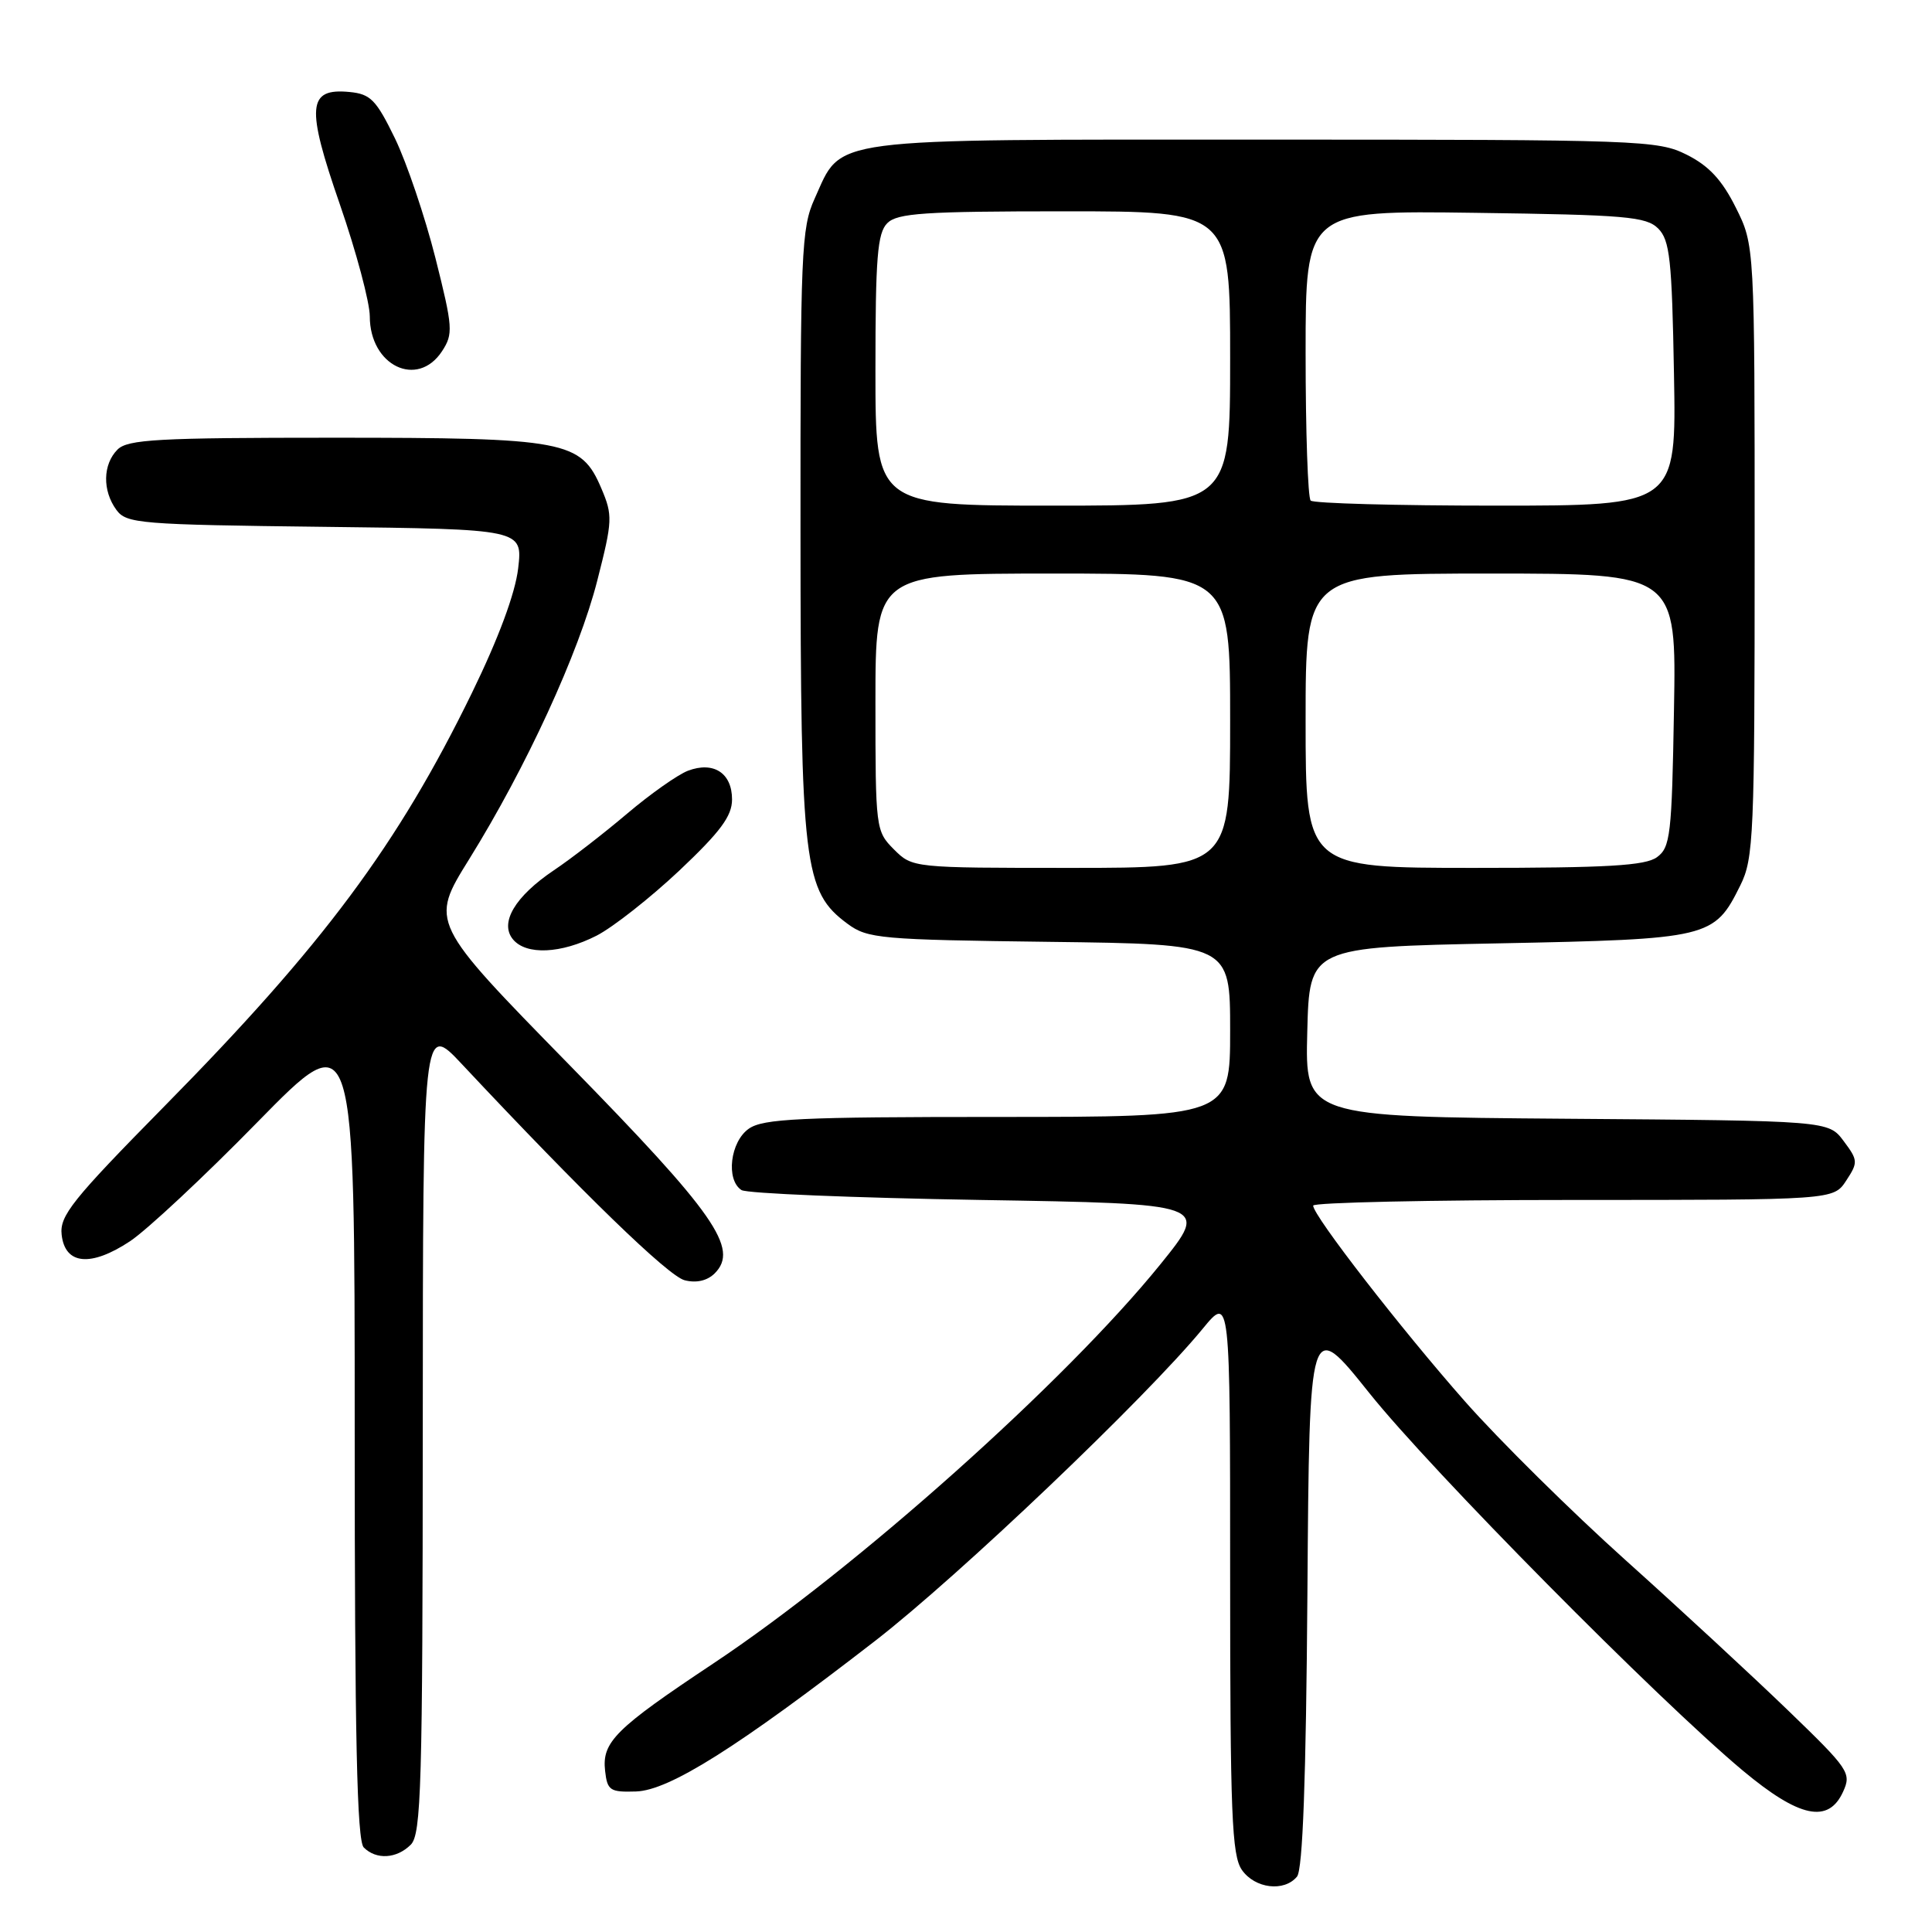 <?xml version="1.0" encoding="UTF-8" standalone="no"?>
<!DOCTYPE svg PUBLIC "-//W3C//DTD SVG 1.1//EN" "http://www.w3.org/Graphics/SVG/1.1/DTD/svg11.dtd" >
<svg xmlns="http://www.w3.org/2000/svg" xmlns:xlink="http://www.w3.org/1999/xlink" version="1.1" viewBox="0 0 256 256">
 <g >
 <path fill="currentColor"
d=" M 171.86 248.66 C 172.62 247.75 173.06 235.78 173.24 210.99 C 173.50 174.65 173.50 174.65 181.43 184.57 C 189.64 194.85 219.64 225.17 230.94 234.62 C 238.43 240.87 242.28 241.68 244.22 237.41 C 245.35 234.94 245.00 234.43 236.95 226.66 C 232.30 222.17 222.62 213.21 215.43 206.76 C 208.24 200.31 198.65 190.83 194.13 185.71 C 185.66 176.11 174.00 161.08 174.00 159.75 C 174.00 159.34 189.51 159.00 208.48 159.00 C 242.95 159.00 242.95 159.00 244.63 156.44 C 246.22 154.02 246.20 153.74 244.29 151.19 C 242.28 148.50 242.28 148.50 207.61 148.24 C 172.93 147.97 172.93 147.97 173.22 136.74 C 173.50 125.50 173.50 125.50 198.55 125.00 C 226.56 124.44 227.14 124.30 230.60 117.32 C 232.37 113.76 232.50 110.78 232.50 73.00 C 232.50 32.50 232.50 32.50 230.00 27.50 C 228.17 23.83 226.43 21.97 223.50 20.50 C 219.65 18.58 217.50 18.50 167.46 18.50 C 108.72 18.50 111.67 18.11 107.94 26.33 C 106.18 30.20 106.05 33.35 106.07 70.50 C 106.09 114.78 106.49 118.12 112.32 122.42 C 114.96 124.37 116.66 124.52 139.07 124.80 C 163.00 125.10 163.00 125.10 163.00 136.55 C 163.00 148.00 163.00 148.00 132.22 148.00 C 105.98 148.00 101.12 148.23 99.22 149.56 C 96.76 151.28 96.15 156.33 98.25 157.69 C 98.94 158.14 113.17 158.72 129.87 159.00 C 160.24 159.50 160.24 159.50 153.78 167.50 C 141.21 183.05 113.48 207.81 94.50 220.43 C 81.51 229.07 79.74 230.83 80.18 234.66 C 80.47 237.25 80.84 237.49 84.27 237.38 C 88.66 237.25 97.74 231.53 115.99 217.40 C 127.06 208.82 151.83 185.23 159.36 176.07 C 163.00 171.64 163.00 171.64 163.00 208.60 C 163.00 240.43 163.22 245.86 164.56 247.78 C 166.29 250.25 170.16 250.72 171.86 248.66 Z  M 54.43 244.43 C 55.82 243.04 56.00 236.63 56.02 189.18 C 56.04 135.50 56.04 135.50 61.20 141.00 C 77.26 158.14 88.56 169.10 90.72 169.64 C 92.28 170.04 93.72 169.70 94.70 168.73 C 97.97 165.45 94.75 160.83 75.38 141.04 C 56.96 122.22 56.96 122.22 62.16 113.86 C 69.73 101.67 76.71 86.50 79.15 76.90 C 81.17 68.99 81.20 68.28 79.68 64.71 C 76.98 58.38 75.00 58.00 44.10 58.00 C 20.93 58.00 16.92 58.22 15.57 59.57 C 13.62 61.53 13.55 65.00 15.42 67.56 C 16.75 69.38 18.45 69.52 43.05 69.81 C 69.26 70.12 69.26 70.12 68.66 75.31 C 68.27 78.63 66.06 84.58 62.53 91.82 C 52.72 111.94 42.84 125.22 21.75 146.62 C 9.55 159.01 7.88 161.10 8.17 163.62 C 8.62 167.59 12.03 167.91 17.23 164.47 C 19.47 162.98 27.09 155.87 34.15 148.65 C 47.00 135.54 47.00 135.54 47.00 189.57 C 47.00 230.26 47.30 243.90 48.20 244.80 C 49.86 246.46 52.56 246.30 54.43 244.43 Z  M 79.05 123.98 C 81.23 122.86 86.16 118.98 90.01 115.36 C 95.46 110.21 97.00 108.14 97.00 105.93 C 97.00 102.43 94.55 100.84 91.15 102.13 C 89.80 102.65 86.18 105.20 83.10 107.81 C 80.02 110.42 75.66 113.80 73.40 115.31 C 68.24 118.78 66.16 122.28 67.97 124.47 C 69.73 126.59 74.33 126.38 79.05 123.98 Z  M 58.57 46.54 C 60.07 44.24 60.02 43.42 57.69 34.16 C 56.31 28.71 53.91 21.61 52.35 18.37 C 49.85 13.23 49.11 12.46 46.32 12.19 C 40.74 11.65 40.53 14.10 45.04 27.10 C 47.21 33.37 48.99 40.04 49.00 41.92 C 49.00 48.46 55.31 51.50 58.57 46.54 Z  M 118.45 112.55 C 116.04 110.13 116.00 109.81 116.00 93.05 C 116.00 76.00 116.00 76.00 139.50 76.00 C 163.00 76.00 163.00 76.00 163.00 95.50 C 163.00 115.00 163.00 115.00 141.95 115.00 C 120.94 115.00 120.91 115.00 118.45 112.55 Z  M 173.00 95.50 C 173.00 76.00 173.00 76.00 197.56 76.00 C 222.13 76.00 222.13 76.00 221.81 94.08 C 221.53 110.63 221.33 112.29 219.56 113.58 C 218.02 114.71 212.98 115.00 195.31 115.00 C 173.00 115.00 173.00 115.00 173.00 95.50 Z  M 116.00 49.07 C 116.00 34.11 116.26 30.88 117.57 29.57 C 118.90 28.24 122.47 28.00 141.07 28.00 C 163.00 28.00 163.00 28.00 163.00 47.50 C 163.00 67.00 163.00 67.00 139.50 67.00 C 116.00 67.00 116.00 67.00 116.00 49.07 Z  M 173.67 66.33 C 173.30 65.97 173.00 57.17 173.00 46.78 C 173.00 27.89 173.00 27.89 195.47 28.20 C 215.44 28.47 218.13 28.70 219.72 30.28 C 221.26 31.83 221.54 34.37 221.81 49.53 C 222.13 67.00 222.13 67.00 198.23 67.00 C 185.09 67.00 174.03 66.70 173.67 66.33 Z "/>
</g>
</svg>